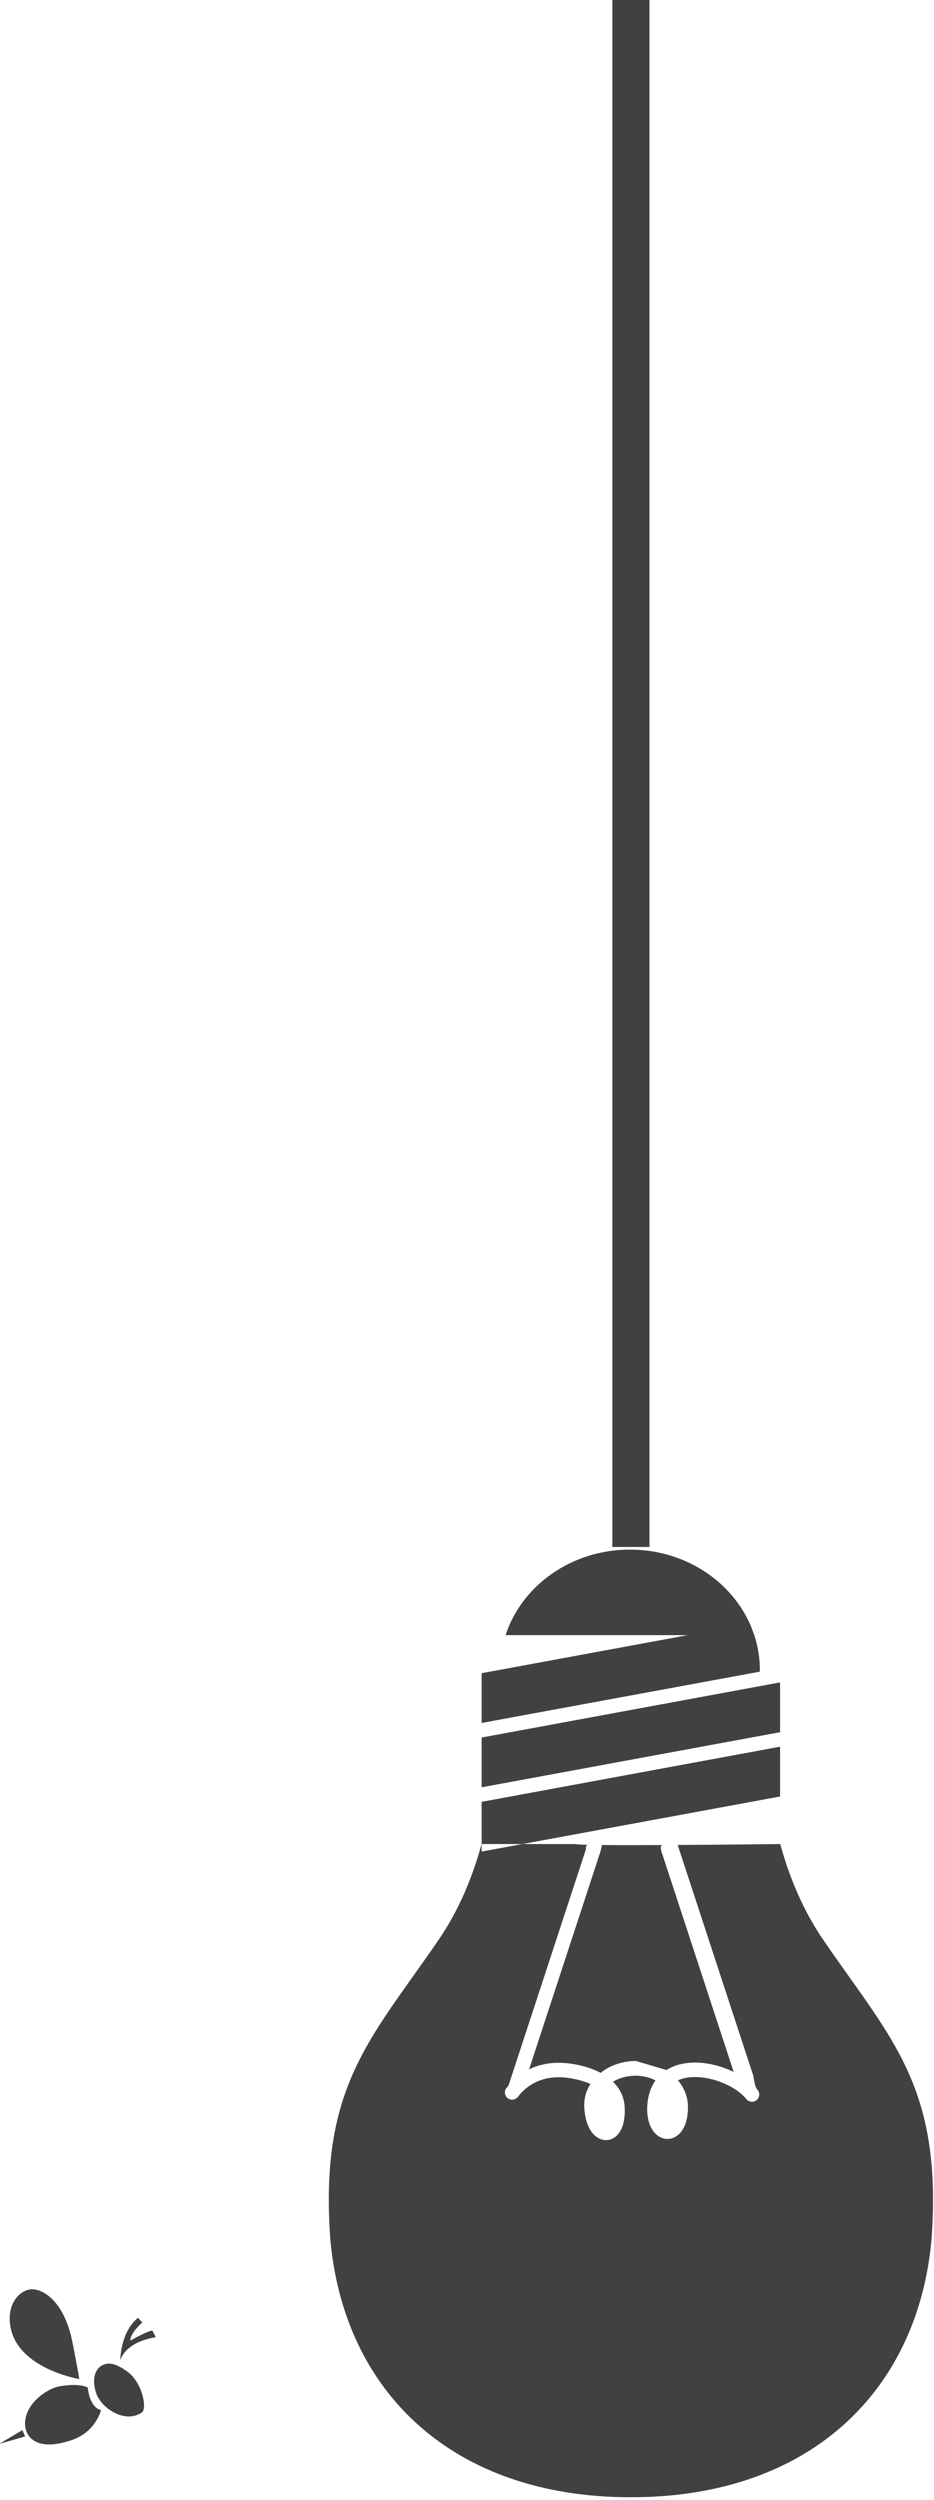 <?xml version="1.0" encoding="UTF-8" standalone="no"?>
<svg width="151px" height="404px" viewBox="0 0 151 404" version="1.1" xmlns="http://www.w3.org/2000/svg" xmlns:xlink="http://www.w3.org/1999/xlink" xmlns:sketch="http://www.bohemiancoding.com/sketch/ns">
    <!-- Generator: Sketch 3.1.1 (8761) - http://www.bohemiancoding.com/sketch -->
    <title>LightbulbwithBug</title>
    <desc>Created with Sketch.</desc>
    <defs></defs>
    <g id="Page-1" stroke="none" stroke-width="1" fill="none" fill-rule="evenodd" sketch:type="MSPage">
        <g id="LightbulbwithBug" sketch:type="MSLayerGroup" fill="#414042">
            <rect id="Stem" sketch:type="MSShapeGroup" x="99" y="0" width="6" height="250"></rect>
            <g id="Light" transform="translate(53, 250)" sketch:type="MSShapeGroup">
                <path d="M73.118,40.325 L73.118,32.275 L24.867,41.188 L24.867,49.226 L73.118,40.325 L73.118,40.325 Z M73.118,21.887 L24.867,30.794 L24.867,38.839 L73.118,29.935 L73.118,21.887 L73.118,21.887 Z M69.825,20.156 C69.825,20.05 69.846,19.957 69.846,19.854 C69.846,17.898 69.523,16.028 68.954,14.252 L68.954,14.252 L68.954,14.246 C68.882,14.038 68.79,13.839 68.718,13.636 C68.596,13.289 68.47,12.94 68.317,12.613 C68.292,12.538 68.262,12.462 68.236,12.396 L68.22,12.402 C65.064,5.369 57.584,0.427 48.844,0.427 C39.354,0.427 31.338,6.254 28.739,14.251 L58.176,14.251 L27.838,19.853 L24.867,20.394 L24.867,28.445 L29.576,27.572 L69.825,20.156 L69.825,20.156 Z M56.561,48.157 C64.837,48.109 73.143,48.01 73.143,48.01 C74.556,53.178 76.756,58.672 80.246,63.713 C91.185,79.65 99.423,87.337 97.587,112.05 C95.322,136.469 77.888,153.573 48.999,153.573 C20.11,153.573 2.675,136.496 0.417,112.05 C-1.425,87.337 6.812,79.65 17.76,63.712 C21.249,58.671 23.447,53.177 24.86,48.009 L40.159,48.009 C40.169,48.065 40.851,48.105 42.012,48.133 C41.712,48.262 41.729,48.487 41.733,48.84 L29.2,87.066 C29.097,87.191 28.979,87.294 28.875,87.425 C28.477,87.935 28.565,88.674 29.075,89.072 C29.585,89.47 30.322,89.382 30.721,88.872 C32.989,85.977 36.299,85.058 40.558,86.136 C41.039,86.258 41.735,86.468 42.457,86.795 C41.75,87.905 41.4,89.165 41.455,90.444 C41.56,92.994 42.427,94.864 43.832,95.577 C44.656,95.995 45.564,95.944 46.324,95.438 C47.56,94.613 48.161,92.742 47.973,90.305 C47.858,88.824 47.213,87.508 46.109,86.428 C48.024,85.23 50.91,85.101 52.971,86.208 C52.189,87.312 51.734,88.704 51.644,90.33 C51.516,92.608 52.22,94.451 53.521,95.259 C54.352,95.776 55.351,95.801 56.196,95.32 C57.523,94.569 58.258,92.767 58.22,90.379 C58.194,88.834 57.598,87.384 56.608,86.189 C56.78,86.112 56.957,86.046 57.145,85.985 C60.652,84.868 65.762,86.841 67.654,89.22 C68.058,89.726 68.796,89.81 69.302,89.409 C69.809,89.003 69.893,88.265 69.492,87.759 C69.285,87.5 69.047,87.25 68.792,85.472 L56.561,48.157 L56.561,48.157 Z M53.995,48.171 C50.34,48.187 46.863,48.19 44.31,48.167 C44.283,48.467 44.112,49.111 43.961,49.571 L32.539,84.417 C34.953,83.235 37.855,83.035 41.135,83.866 C42.246,84.146 43.242,84.525 44.102,84.984 C45.64,83.757 47.668,83.069 49.817,83.069 L54.744,84.53 C55.252,84.208 55.813,83.947 56.434,83.75 C59.297,82.839 62.805,83.465 65.612,84.833 L54.054,49.569 C53.885,49.053 53.694,48.467 53.995,48.171 L53.995,48.171 Z" id="Shape"></path>
            </g>
            <g id="Bug" transform="translate(0, 370)" sketch:type="MSShapeGroup">
                <path d="M12.771,14.46 C12.771,14.46 2.888,12.814 1.689,6.03 C1.057,2.455 3.01,0.31 4.77,-0.002 C6.598,-0.326 10.359,1.524 11.751,8.692 C13.144,15.86 12.771,14.46 12.771,14.46 L12.771,14.46 Z" id="Shape"></path>
                <path d="M14.188,15.843 C14.188,15.843 14.416,19.028 16.339,19.484 C16.339,19.484 15.508,22.962 11.691,24.298 C6.086,26.262 4.383,23.889 4.119,22.397 C3.495,18.863 7.394,16.038 9.629,15.643 C12.933,15.059 14.188,15.843 14.188,15.843 L14.188,15.843 Z" id="Shape"></path>
                <path d="M16.379,12.33 C15.35,12.945 14.79,14.617 15.578,16.836 C16.407,19.168 20.208,21.755 22.941,19.862 C23.808,19.261 23.055,14.992 20.509,13.21 C18.795,12.011 17.573,11.617 16.379,12.33 L16.379,12.33 Z" id="Shape"></path>
                <path d="M25.196,7.701 C20.006,8.555 19.455,11.48 19.455,11.48 C19.455,11.48 19.391,6.967 22.317,4.565 L23.007,5.344 C23.007,5.344 21.069,6.959 21.069,8.25 C21.069,8.25 23.975,6.635 24.621,6.635" id="Shape"></path>
                <path d="M3.614,22.725 L4.067,23.745 L-0.121,24.944 L3.614,22.725 Z" id="Shape"></path>
            </g>
        </g>
    </g>
</svg>